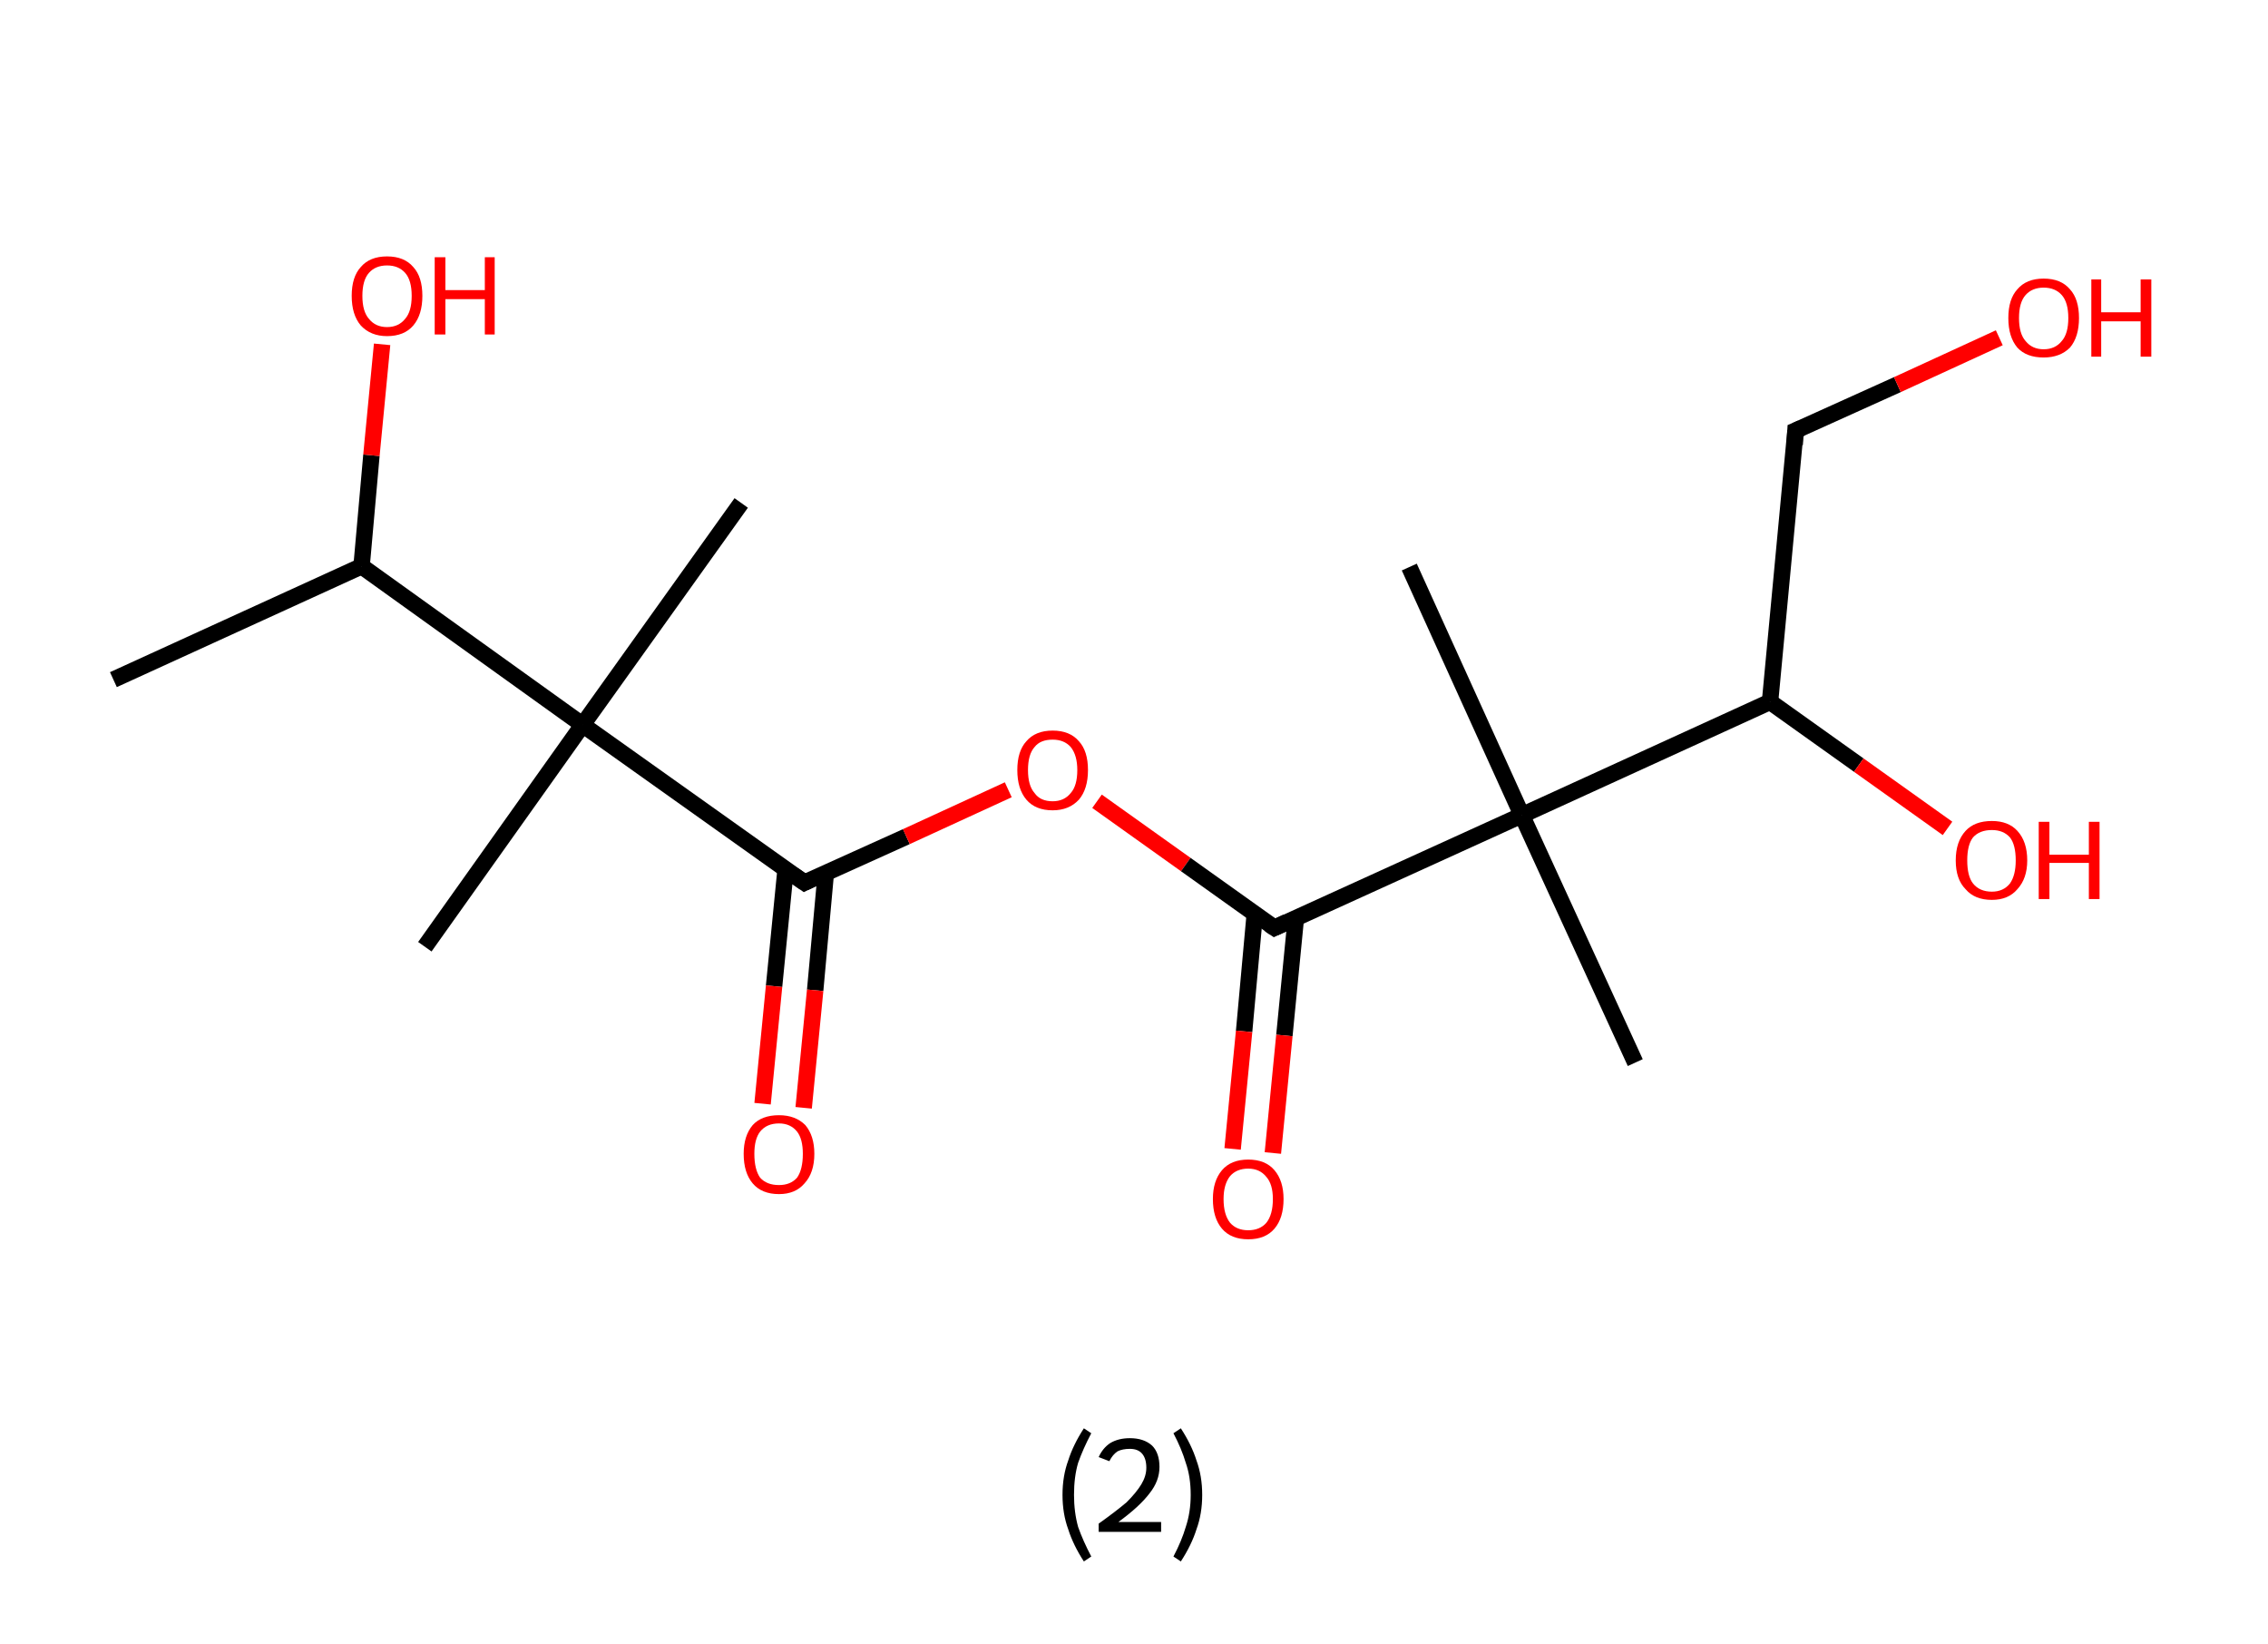 <?xml version='1.0' encoding='ASCII' standalone='yes'?>
<svg xmlns="http://www.w3.org/2000/svg" xmlns:rdkit="http://www.rdkit.org/xml" xmlns:xlink="http://www.w3.org/1999/xlink" version="1.1" baseProfile="full" xml:space="preserve" width="276px" height="200px" viewBox="0 0 276 200">
<!-- END OF HEADER -->
<rect style="opacity:1.0;fill:#FFFFFF;stroke:none" width="276.0" height="200.0" x="0.0" y="0.0"> </rect>
<path class="bond-0 atom-0 atom-1" d="M 13.8,82.7 L 44.0,68.9" style="fill:none;fill-rule:evenodd;stroke:#000000;stroke-width:2.0px;stroke-linecap:butt;stroke-linejoin:miter;stroke-opacity:1"/>
<path class="bond-1 atom-1 atom-2" d="M 44.0,68.9 L 45.2,55.4" style="fill:none;fill-rule:evenodd;stroke:#000000;stroke-width:2.0px;stroke-linecap:butt;stroke-linejoin:miter;stroke-opacity:1"/>
<path class="bond-1 atom-1 atom-2" d="M 45.2,55.4 L 46.5,41.9" style="fill:none;fill-rule:evenodd;stroke:#FF0000;stroke-width:2.0px;stroke-linecap:butt;stroke-linejoin:miter;stroke-opacity:1"/>
<path class="bond-2 atom-1 atom-3" d="M 44.0,68.9 L 70.9,88.2" style="fill:none;fill-rule:evenodd;stroke:#000000;stroke-width:2.0px;stroke-linecap:butt;stroke-linejoin:miter;stroke-opacity:1"/>
<path class="bond-3 atom-3 atom-4" d="M 70.9,88.2 L 51.7,115.2" style="fill:none;fill-rule:evenodd;stroke:#000000;stroke-width:2.0px;stroke-linecap:butt;stroke-linejoin:miter;stroke-opacity:1"/>
<path class="bond-4 atom-3 atom-5" d="M 70.9,88.2 L 90.2,61.2" style="fill:none;fill-rule:evenodd;stroke:#000000;stroke-width:2.0px;stroke-linecap:butt;stroke-linejoin:miter;stroke-opacity:1"/>
<path class="bond-5 atom-3 atom-6" d="M 70.9,88.2 L 97.9,107.4" style="fill:none;fill-rule:evenodd;stroke:#000000;stroke-width:2.0px;stroke-linecap:butt;stroke-linejoin:miter;stroke-opacity:1"/>
<path class="bond-6 atom-6 atom-7" d="M 95.6,105.8 L 94.2,120.0" style="fill:none;fill-rule:evenodd;stroke:#000000;stroke-width:2.0px;stroke-linecap:butt;stroke-linejoin:miter;stroke-opacity:1"/>
<path class="bond-6 atom-6 atom-7" d="M 94.2,120.0 L 92.8,134.3" style="fill:none;fill-rule:evenodd;stroke:#FF0000;stroke-width:2.0px;stroke-linecap:butt;stroke-linejoin:miter;stroke-opacity:1"/>
<path class="bond-6 atom-6 atom-7" d="M 100.5,106.2 L 99.2,120.5" style="fill:none;fill-rule:evenodd;stroke:#000000;stroke-width:2.0px;stroke-linecap:butt;stroke-linejoin:miter;stroke-opacity:1"/>
<path class="bond-6 atom-6 atom-7" d="M 99.2,120.5 L 97.8,134.8" style="fill:none;fill-rule:evenodd;stroke:#FF0000;stroke-width:2.0px;stroke-linecap:butt;stroke-linejoin:miter;stroke-opacity:1"/>
<path class="bond-7 atom-6 atom-8" d="M 97.9,107.4 L 110.3,101.8" style="fill:none;fill-rule:evenodd;stroke:#000000;stroke-width:2.0px;stroke-linecap:butt;stroke-linejoin:miter;stroke-opacity:1"/>
<path class="bond-7 atom-6 atom-8" d="M 110.3,101.8 L 122.7,96.1" style="fill:none;fill-rule:evenodd;stroke:#FF0000;stroke-width:2.0px;stroke-linecap:butt;stroke-linejoin:miter;stroke-opacity:1"/>
<path class="bond-8 atom-8 atom-9" d="M 133.5,97.5 L 144.3,105.2" style="fill:none;fill-rule:evenodd;stroke:#FF0000;stroke-width:2.0px;stroke-linecap:butt;stroke-linejoin:miter;stroke-opacity:1"/>
<path class="bond-8 atom-8 atom-9" d="M 144.3,105.2 L 155.1,112.9" style="fill:none;fill-rule:evenodd;stroke:#000000;stroke-width:2.0px;stroke-linecap:butt;stroke-linejoin:miter;stroke-opacity:1"/>
<path class="bond-9 atom-9 atom-10" d="M 152.7,111.2 L 151.4,125.5" style="fill:none;fill-rule:evenodd;stroke:#000000;stroke-width:2.0px;stroke-linecap:butt;stroke-linejoin:miter;stroke-opacity:1"/>
<path class="bond-9 atom-9 atom-10" d="M 151.4,125.5 L 150.0,139.8" style="fill:none;fill-rule:evenodd;stroke:#FF0000;stroke-width:2.0px;stroke-linecap:butt;stroke-linejoin:miter;stroke-opacity:1"/>
<path class="bond-9 atom-9 atom-10" d="M 157.7,111.7 L 156.3,126.0" style="fill:none;fill-rule:evenodd;stroke:#000000;stroke-width:2.0px;stroke-linecap:butt;stroke-linejoin:miter;stroke-opacity:1"/>
<path class="bond-9 atom-9 atom-10" d="M 156.3,126.0 L 154.9,140.3" style="fill:none;fill-rule:evenodd;stroke:#FF0000;stroke-width:2.0px;stroke-linecap:butt;stroke-linejoin:miter;stroke-opacity:1"/>
<path class="bond-10 atom-9 atom-11" d="M 155.1,112.9 L 185.2,99.2" style="fill:none;fill-rule:evenodd;stroke:#000000;stroke-width:2.0px;stroke-linecap:butt;stroke-linejoin:miter;stroke-opacity:1"/>
<path class="bond-11 atom-11 atom-12" d="M 185.2,99.2 L 199.0,129.3" style="fill:none;fill-rule:evenodd;stroke:#000000;stroke-width:2.0px;stroke-linecap:butt;stroke-linejoin:miter;stroke-opacity:1"/>
<path class="bond-12 atom-11 atom-13" d="M 185.2,99.2 L 171.5,69.0" style="fill:none;fill-rule:evenodd;stroke:#000000;stroke-width:2.0px;stroke-linecap:butt;stroke-linejoin:miter;stroke-opacity:1"/>
<path class="bond-13 atom-11 atom-14" d="M 185.2,99.2 L 215.4,85.4" style="fill:none;fill-rule:evenodd;stroke:#000000;stroke-width:2.0px;stroke-linecap:butt;stroke-linejoin:miter;stroke-opacity:1"/>
<path class="bond-14 atom-14 atom-15" d="M 215.4,85.4 L 226.2,93.1" style="fill:none;fill-rule:evenodd;stroke:#000000;stroke-width:2.0px;stroke-linecap:butt;stroke-linejoin:miter;stroke-opacity:1"/>
<path class="bond-14 atom-14 atom-15" d="M 226.2,93.1 L 237.0,100.8" style="fill:none;fill-rule:evenodd;stroke:#FF0000;stroke-width:2.0px;stroke-linecap:butt;stroke-linejoin:miter;stroke-opacity:1"/>
<path class="bond-15 atom-14 atom-16" d="M 215.4,85.4 L 218.5,52.4" style="fill:none;fill-rule:evenodd;stroke:#000000;stroke-width:2.0px;stroke-linecap:butt;stroke-linejoin:miter;stroke-opacity:1"/>
<path class="bond-16 atom-16 atom-17" d="M 218.5,52.4 L 230.9,46.8" style="fill:none;fill-rule:evenodd;stroke:#000000;stroke-width:2.0px;stroke-linecap:butt;stroke-linejoin:miter;stroke-opacity:1"/>
<path class="bond-16 atom-16 atom-17" d="M 230.9,46.8 L 243.3,41.1" style="fill:none;fill-rule:evenodd;stroke:#FF0000;stroke-width:2.0px;stroke-linecap:butt;stroke-linejoin:miter;stroke-opacity:1"/>
<path d="M 96.6,106.5 L 97.9,107.4 L 98.5,107.1" style="fill:none;stroke:#000000;stroke-width:2.0px;stroke-linecap:butt;stroke-linejoin:miter;stroke-opacity:1;"/>
<path d="M 154.5,112.5 L 155.1,112.9 L 156.6,112.2" style="fill:none;stroke:#000000;stroke-width:2.0px;stroke-linecap:butt;stroke-linejoin:miter;stroke-opacity:1;"/>
<path d="M 218.4,54.1 L 218.5,52.4 L 219.2,52.1" style="fill:none;stroke:#000000;stroke-width:2.0px;stroke-linecap:butt;stroke-linejoin:miter;stroke-opacity:1;"/>
<path class="atom-2" d="M 42.8 36.0 Q 42.8 33.7, 43.9 32.5 Q 45.0 31.2, 47.1 31.2 Q 49.2 31.2, 50.3 32.5 Q 51.4 33.7, 51.4 36.0 Q 51.4 38.3, 50.3 39.6 Q 49.2 40.9, 47.1 40.9 Q 45.1 40.9, 43.9 39.6 Q 42.8 38.3, 42.8 36.0 M 47.1 39.8 Q 48.5 39.8, 49.3 38.8 Q 50.1 37.9, 50.1 36.0 Q 50.1 34.1, 49.3 33.2 Q 48.5 32.3, 47.1 32.3 Q 45.7 32.3, 44.9 33.2 Q 44.1 34.1, 44.1 36.0 Q 44.1 37.9, 44.9 38.8 Q 45.7 39.8, 47.1 39.8 " fill="#FF0000"/>
<path class="atom-2" d="M 52.9 31.3 L 54.2 31.3 L 54.2 35.3 L 59.0 35.3 L 59.0 31.3 L 60.2 31.3 L 60.2 40.7 L 59.0 40.7 L 59.0 36.4 L 54.2 36.4 L 54.2 40.7 L 52.9 40.7 L 52.9 31.3 " fill="#FF0000"/>
<path class="atom-7" d="M 90.5 140.4 Q 90.5 138.2, 91.6 136.9 Q 92.7 135.7, 94.8 135.7 Q 96.8 135.7, 98.0 136.9 Q 99.1 138.2, 99.1 140.4 Q 99.1 142.7, 97.9 144.0 Q 96.8 145.3, 94.8 145.3 Q 92.7 145.3, 91.6 144.0 Q 90.5 142.7, 90.5 140.4 M 94.8 144.2 Q 96.2 144.2, 97.0 143.3 Q 97.7 142.3, 97.7 140.4 Q 97.7 138.6, 97.0 137.7 Q 96.2 136.7, 94.8 136.7 Q 93.3 136.7, 92.5 137.7 Q 91.8 138.6, 91.8 140.4 Q 91.8 142.3, 92.5 143.3 Q 93.3 144.2, 94.8 144.2 " fill="#FF0000"/>
<path class="atom-8" d="M 123.8 93.7 Q 123.8 91.4, 124.9 90.2 Q 126.0 88.9, 128.1 88.9 Q 130.2 88.9, 131.3 90.2 Q 132.4 91.4, 132.4 93.7 Q 132.4 96.0, 131.3 97.3 Q 130.1 98.6, 128.1 98.6 Q 126.0 98.6, 124.9 97.3 Q 123.8 96.0, 123.8 93.7 M 128.1 97.5 Q 129.5 97.5, 130.3 96.5 Q 131.1 95.6, 131.1 93.7 Q 131.1 91.9, 130.3 90.9 Q 129.5 90.0, 128.1 90.0 Q 126.6 90.0, 125.9 90.9 Q 125.1 91.8, 125.1 93.7 Q 125.1 95.6, 125.9 96.5 Q 126.6 97.5, 128.1 97.5 " fill="#FF0000"/>
<path class="atom-10" d="M 147.6 145.9 Q 147.6 143.7, 148.7 142.4 Q 149.8 141.1, 151.9 141.1 Q 154.0 141.1, 155.1 142.4 Q 156.2 143.7, 156.2 145.9 Q 156.2 148.2, 155.1 149.5 Q 154.0 150.8, 151.9 150.8 Q 149.8 150.8, 148.7 149.5 Q 147.6 148.2, 147.6 145.9 M 151.9 149.7 Q 153.3 149.7, 154.1 148.8 Q 154.9 147.8, 154.9 145.9 Q 154.9 144.1, 154.1 143.2 Q 153.3 142.2, 151.9 142.2 Q 150.5 142.2, 149.7 143.1 Q 148.9 144.1, 148.9 145.9 Q 148.9 147.8, 149.7 148.8 Q 150.5 149.7, 151.9 149.7 " fill="#FF0000"/>
<path class="atom-15" d="M 238.0 104.7 Q 238.0 102.4, 239.2 101.1 Q 240.3 99.9, 242.4 99.9 Q 244.4 99.9, 245.5 101.1 Q 246.7 102.4, 246.7 104.7 Q 246.7 106.9, 245.5 108.2 Q 244.4 109.5, 242.4 109.5 Q 240.3 109.5, 239.2 108.2 Q 238.0 107.0, 238.0 104.7 M 242.4 108.5 Q 243.8 108.5, 244.6 107.5 Q 245.3 106.5, 245.3 104.7 Q 245.3 102.8, 244.6 101.9 Q 243.8 101.0, 242.4 101.0 Q 240.9 101.0, 240.1 101.9 Q 239.4 102.8, 239.4 104.7 Q 239.4 106.6, 240.1 107.5 Q 240.9 108.5, 242.4 108.5 " fill="#FF0000"/>
<path class="atom-15" d="M 248.1 100.0 L 249.4 100.0 L 249.4 104.0 L 254.2 104.0 L 254.2 100.0 L 255.5 100.0 L 255.5 109.4 L 254.2 109.4 L 254.2 105.0 L 249.4 105.0 L 249.4 109.4 L 248.1 109.4 L 248.1 100.0 " fill="#FF0000"/>
<path class="atom-17" d="M 244.4 38.7 Q 244.4 36.4, 245.5 35.2 Q 246.6 33.9, 248.7 33.9 Q 250.8 33.9, 251.9 35.2 Q 253.0 36.4, 253.0 38.7 Q 253.0 41.0, 251.9 42.3 Q 250.7 43.5, 248.7 43.5 Q 246.6 43.5, 245.5 42.3 Q 244.4 41.0, 244.4 38.7 M 248.7 42.5 Q 250.1 42.5, 250.9 41.5 Q 251.7 40.6, 251.7 38.7 Q 251.7 36.8, 250.9 35.9 Q 250.1 35.0, 248.7 35.0 Q 247.3 35.0, 246.5 35.9 Q 245.7 36.8, 245.7 38.7 Q 245.7 40.6, 246.5 41.5 Q 247.3 42.5, 248.7 42.5 " fill="#FF0000"/>
<path class="atom-17" d="M 254.5 34.0 L 255.7 34.0 L 255.7 38.0 L 260.5 38.0 L 260.5 34.0 L 261.8 34.0 L 261.8 43.4 L 260.5 43.4 L 260.5 39.1 L 255.7 39.1 L 255.7 43.4 L 254.5 43.4 L 254.5 34.0 " fill="#FF0000"/>
<path class="legend" d="M 129.3 181.9 Q 129.3 179.6, 130.0 177.7 Q 130.6 175.8, 131.9 173.8 L 132.8 174.4 Q 131.8 176.3, 131.2 178.0 Q 130.7 179.7, 130.7 181.9 Q 130.7 184.0, 131.2 185.8 Q 131.8 187.5, 132.8 189.4 L 131.9 190.0 Q 130.6 188.0, 130.0 186.1 Q 129.3 184.2, 129.3 181.9 " fill="#000000"/>
<path class="legend" d="M 133.7 177.3 Q 134.2 176.2, 135.1 175.6 Q 136.1 175.0, 137.5 175.0 Q 139.2 175.0, 140.2 175.9 Q 141.1 176.8, 141.1 178.5 Q 141.1 180.2, 139.9 181.7 Q 138.7 183.3, 136.1 185.2 L 141.3 185.2 L 141.3 186.4 L 133.7 186.4 L 133.7 185.4 Q 135.8 183.9, 137.1 182.8 Q 138.3 181.6, 138.9 180.6 Q 139.5 179.6, 139.5 178.6 Q 139.5 177.5, 139.0 176.9 Q 138.5 176.3, 137.5 176.3 Q 136.6 176.3, 136.0 176.6 Q 135.4 177.0, 135.0 177.8 L 133.7 177.3 " fill="#000000"/>
<path class="legend" d="M 146.3 181.9 Q 146.3 184.2, 145.6 186.1 Q 145.0 188.0, 143.7 190.0 L 142.8 189.4 Q 143.8 187.5, 144.3 185.8 Q 144.9 184.0, 144.9 181.9 Q 144.9 179.7, 144.3 178.0 Q 143.8 176.3, 142.8 174.4 L 143.7 173.8 Q 145.0 175.8, 145.6 177.7 Q 146.3 179.6, 146.3 181.9 " fill="#000000"/>
</svg>
